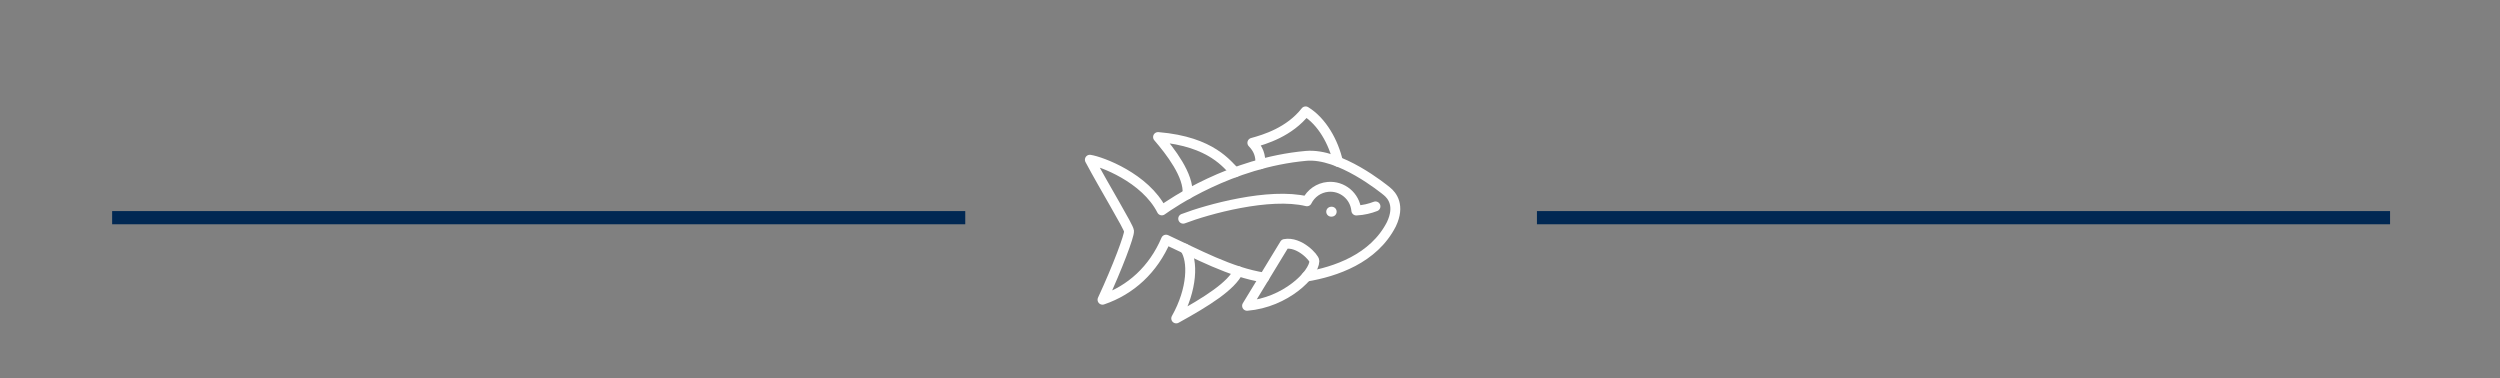 <svg xmlns="http://www.w3.org/2000/svg" width="1137" height="172" viewBox="0 0 1137 172" fill="none"><rect x="0" y="0" width="1137" height="172" fill="#808080" stroke="none"/><path d="M538.915 113.058C542.699 118.491 542.449 131.496 534.943 144.817C549.034 137.04 559.93 130.135 563.206 123.355" stroke="white" stroke-width="4.5" stroke-miterlimit="10" stroke-linecap="round" stroke-linejoin="round"></path><path d="M608.519 73.598C606.515 64.689 601.284 55.248 593.791 50.655C586.45 60.024 575.253 63.413 569.571 64.952C572.233 67.67 573.472 70.758 573.168 74.691" stroke="white" stroke-width="4.5" stroke-miterlimit="10" stroke-linecap="round" stroke-linejoin="round"></path><path d="M561.789 78.343C558.223 75.2 551.481 64.402 526.678 62.328C532.081 68.612 540.937 79.897 540.059 88.375" stroke="white" stroke-width="4.5" stroke-miterlimit="10" stroke-linecap="round" stroke-linejoin="round"></path><path d="M597.781 118.716C597.81 117.28 590.965 109.71 584.268 110.976C578.983 119.588 568.846 136.375 567.165 139.079C584.716 137.624 597.658 124.683 597.781 118.716Z" stroke="white" stroke-width="4.5" stroke-miterlimit="10" stroke-linecap="round" stroke-linejoin="round"></path><path d="M594.152 125.803C607.257 123.611 624.789 117.711 632.809 101.977C636.821 93.517 633.18 88.906 630.656 86.915C629.155 85.727 609.39 69.502 593.977 70.891C559.661 73.993 532.7 92.608 528.398 95.688C520.837 80.785 500.858 73.461 495.665 72.646C502.612 85.681 513.309 103.151 513.487 105.079C513.667 107.072 508.354 121.358 501.42 136.315C514.266 131.956 524.553 122.565 530.318 108.993C544.174 115.36 559.551 123.861 574.988 126.239" stroke="white" stroke-width="4.5" stroke-miterlimit="10" stroke-linecap="round" stroke-linejoin="round"></path><path d="M605.425 96.287L605.656 96.268" stroke="white" stroke-width="4.5" stroke-miterlimit="10" stroke-linecap="round" stroke-linejoin="round"></path><path d="M538.113 99.465C549.114 95.242 577.262 87.406 594.4 91.55C596.174 87.977 599.702 85.383 603.964 84.994C610.491 84.405 616.252 89.213 616.848 95.737C620.205 95.573 623.089 94.828 625.565 93.868" stroke="white" stroke-width="4.5" stroke-miterlimit="10" stroke-linecap="round" stroke-linejoin="round"></path><rect x="51" y="96" width="388" height="6" fill="#012853"></rect><rect x="699" y="96" width="388" height="6" fill="#012853"></rect></svg>